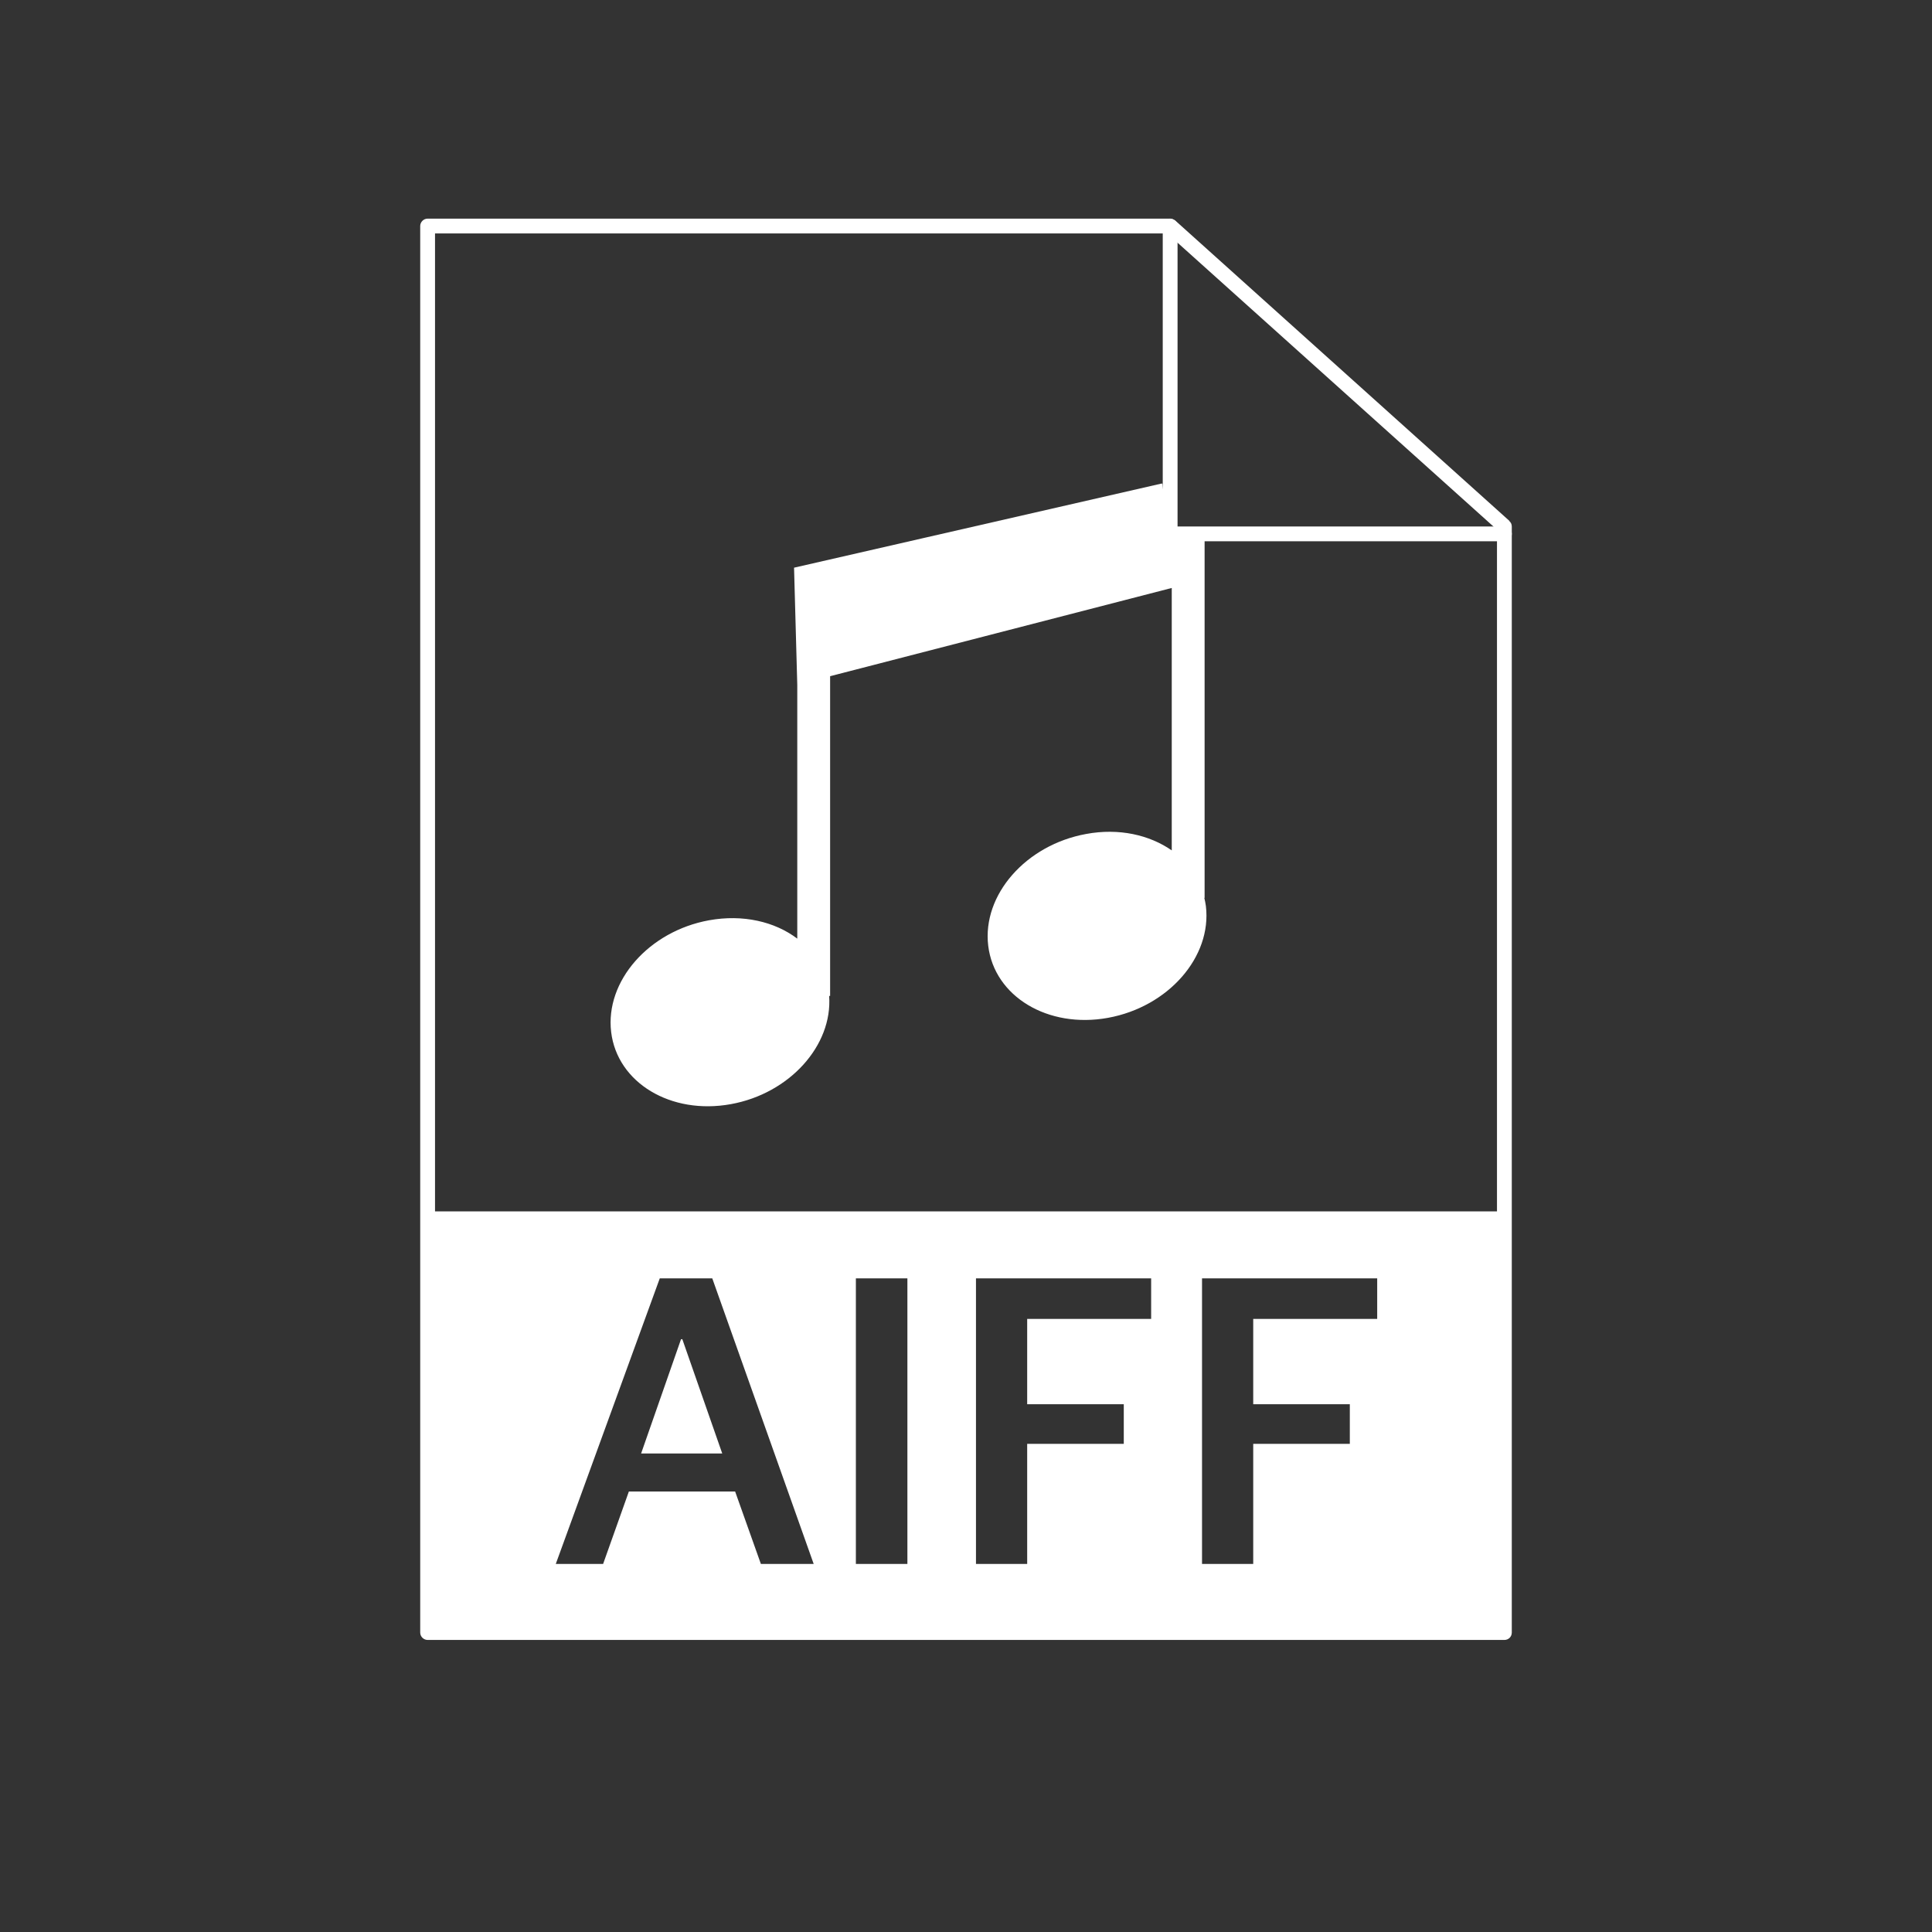 <?xml version="1.0" encoding="UTF-8"?><svg id="Lager_1" xmlns="http://www.w3.org/2000/svg" viewBox="0 0 60 60"><rect x="0" y="0" width="60" height="60" fill="#333333" stroke="none"/><g><path d="M46.88,16.18l-10.38-9.33s-.1-.06-.16-.06H13.28c-.13,0-.23,.11-.23,.23V50.7c0,.13,.11,.23,.23,.23H46.72c.13,0,.23-.1,.23-.23V16.35c0-.07-.03-.13-.08-.17ZM23.63,48.57l-.8-2.25h-3.3l-.8,2.25h-1.47l3.23-8.87h1.63l3.15,8.87h-1.64Zm4.55,0h-1.6v-8.87h1.6v8.87Zm7.57-7.61h-3.85v2.65h3v1.23h-3v3.73h-1.59v-8.87h5.44v1.25Zm7.02,0h-3.85v2.65h3v1.23h-3v3.73h-1.59v-8.87h5.44v1.25Zm3.72-3.34H13.51V7.25h22.74l10.24,9.2v21.16Z" fill="#fff"/><polygon points="21.15 41.59 19.91 45.14 22.43 45.14 21.19 41.59 21.15 41.59" fill="#fff"/></g><path d="M46.72,16.81h-10.38c-.13,0-.23-.1-.23-.23V7.02c0-.13,.11-.23,.23-.23s.23,.1,.23,.23v9.33h10.15c.13,0,.23,.1,.23,.23s-.1,.23-.23,.23Z" fill="#fff"/><path d="M37.41,27.89v-11.17l-1.13-.03-.18-1.67h-.04l-11.4,2.61,.1,3.64v7.88c-.7-.53-1.69-.76-2.74-.57-1.87,.34-3.23,1.89-3.04,3.47,.19,1.58,1.86,2.58,3.72,2.24,1.82-.33,3.16-1.82,3.05-3.36h.03v-9.93l10.61-2.74v8.15c-.69-.48-1.64-.7-2.66-.51-1.87,.34-3.23,1.89-3.04,3.47,.19,1.58,1.86,2.58,3.72,2.24,1.87-.34,3.23-1.89,3.04-3.47-.01-.09-.03-.17-.05-.26Z" fill="#fff"/></svg>